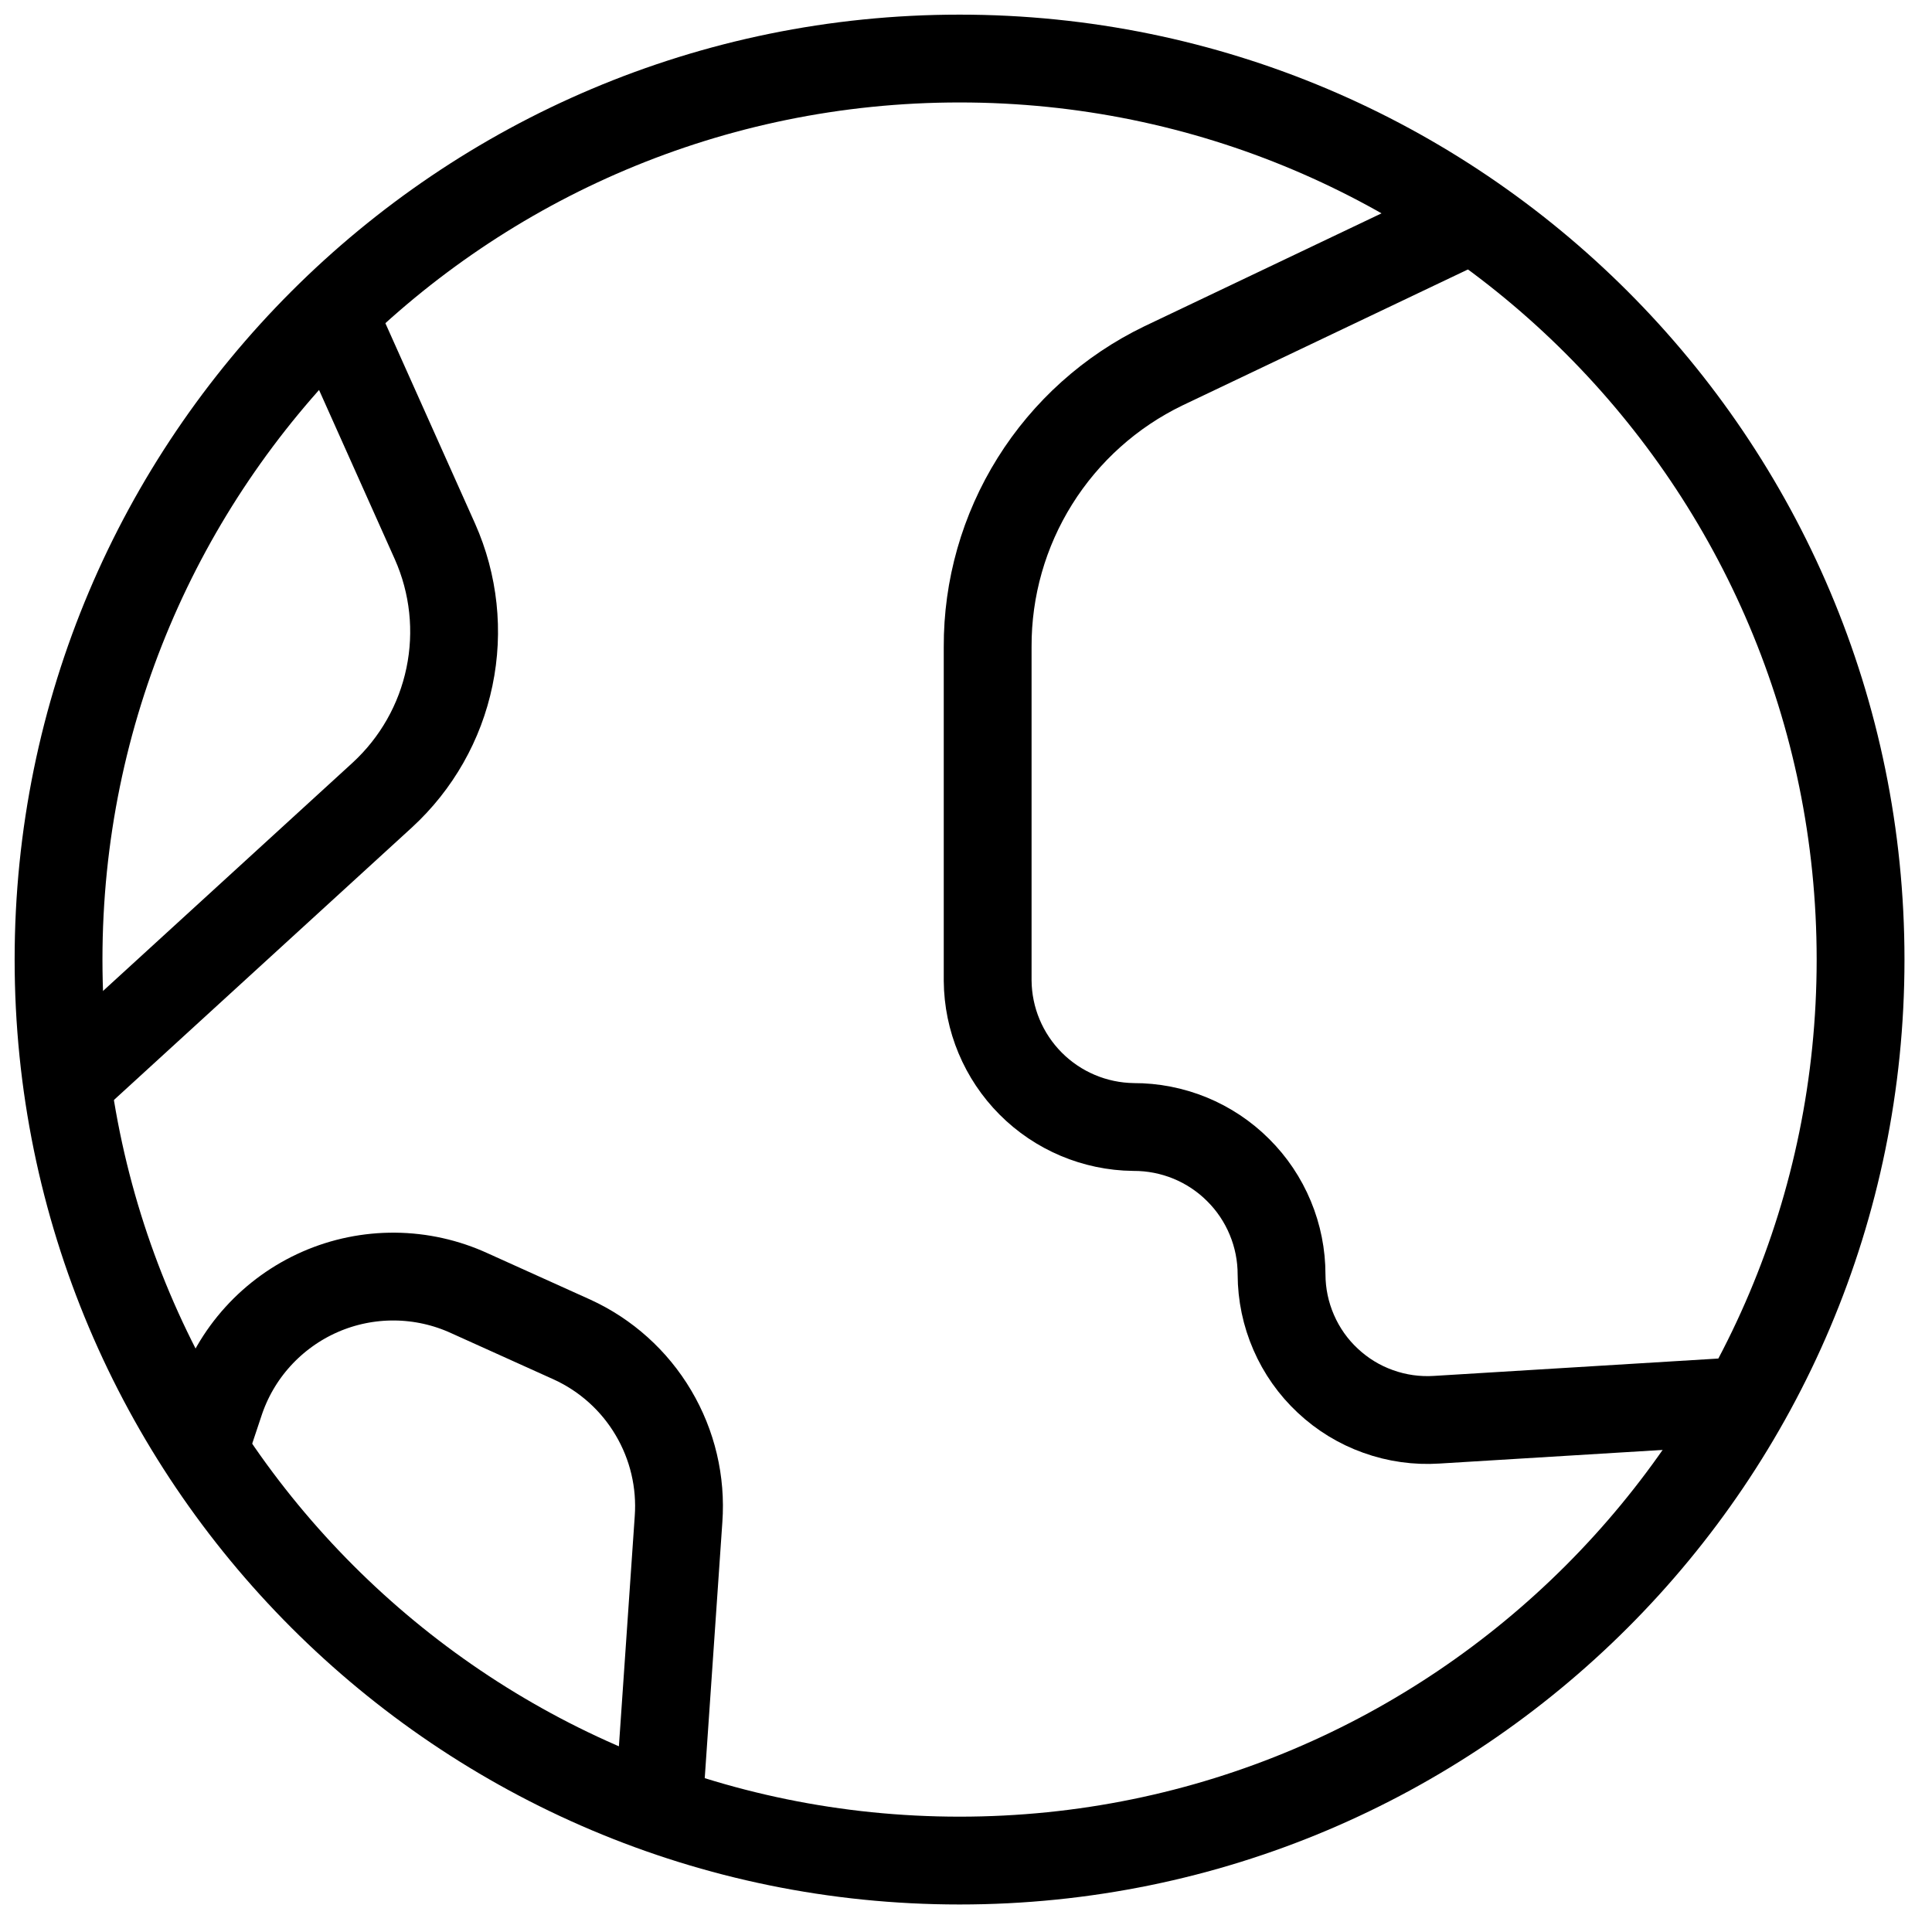 <svg viewBox="0 0 33 33" fill="none" xmlns="http://www.w3.org/2000/svg">
  <path d="M16.39 31.78C24.89 31.78 31.78 24.89 31.78 16.39C31.78 7.89 24.89 1 16.39 1C7.89 1 1 7.89 1 16.39C1 24.89 7.89 31.78 16.39 31.78Z" stroke="currentColor" stroke-width="1.5" stroke-miterlimit="10"/>
  <path d="M25.14 3.74L19.87 6.25C18.968 6.686 18.208 7.368 17.677 8.217C17.146 9.066 16.866 10.048 16.87 11.05V16.75C16.875 17.41 17.139 18.041 17.605 18.509C18.07 18.976 18.7 19.242 19.36 19.25V19.25C19.692 19.249 20.021 19.313 20.328 19.439C20.634 19.565 20.913 19.75 21.148 19.985C21.384 20.219 21.57 20.497 21.697 20.803C21.825 21.11 21.89 21.438 21.89 21.77V21.77C21.891 22.11 21.961 22.446 22.097 22.758C22.232 23.07 22.43 23.351 22.679 23.583C22.927 23.816 23.22 23.995 23.54 24.109C23.86 24.224 24.201 24.272 24.54 24.25L29.78 23.93" stroke="currentColor" stroke-width="1.5" stroke-miterlimit="10"/>
  <path d="M5.68 5.34L7.43 9.25C7.752 9.975 7.839 10.783 7.677 11.56C7.516 12.337 7.114 13.043 6.53 13.58L1.15 18.5" stroke="currentColor" stroke-width="1.5" stroke-miterlimit="10"/>
  <path d="M3.48 24.77L3.75 23.96C3.886 23.541 4.109 23.156 4.405 22.83C4.701 22.504 5.062 22.244 5.465 22.067C5.869 21.89 6.305 21.801 6.745 21.805C7.185 21.809 7.62 21.906 8.02 22.09L9.77 22.88C10.35 23.145 10.835 23.581 11.16 24.13C11.486 24.679 11.636 25.314 11.59 25.95L11.25 30.89" stroke="currentColor" stroke-width="1.5" stroke-miterlimit="10"/>
</svg>
